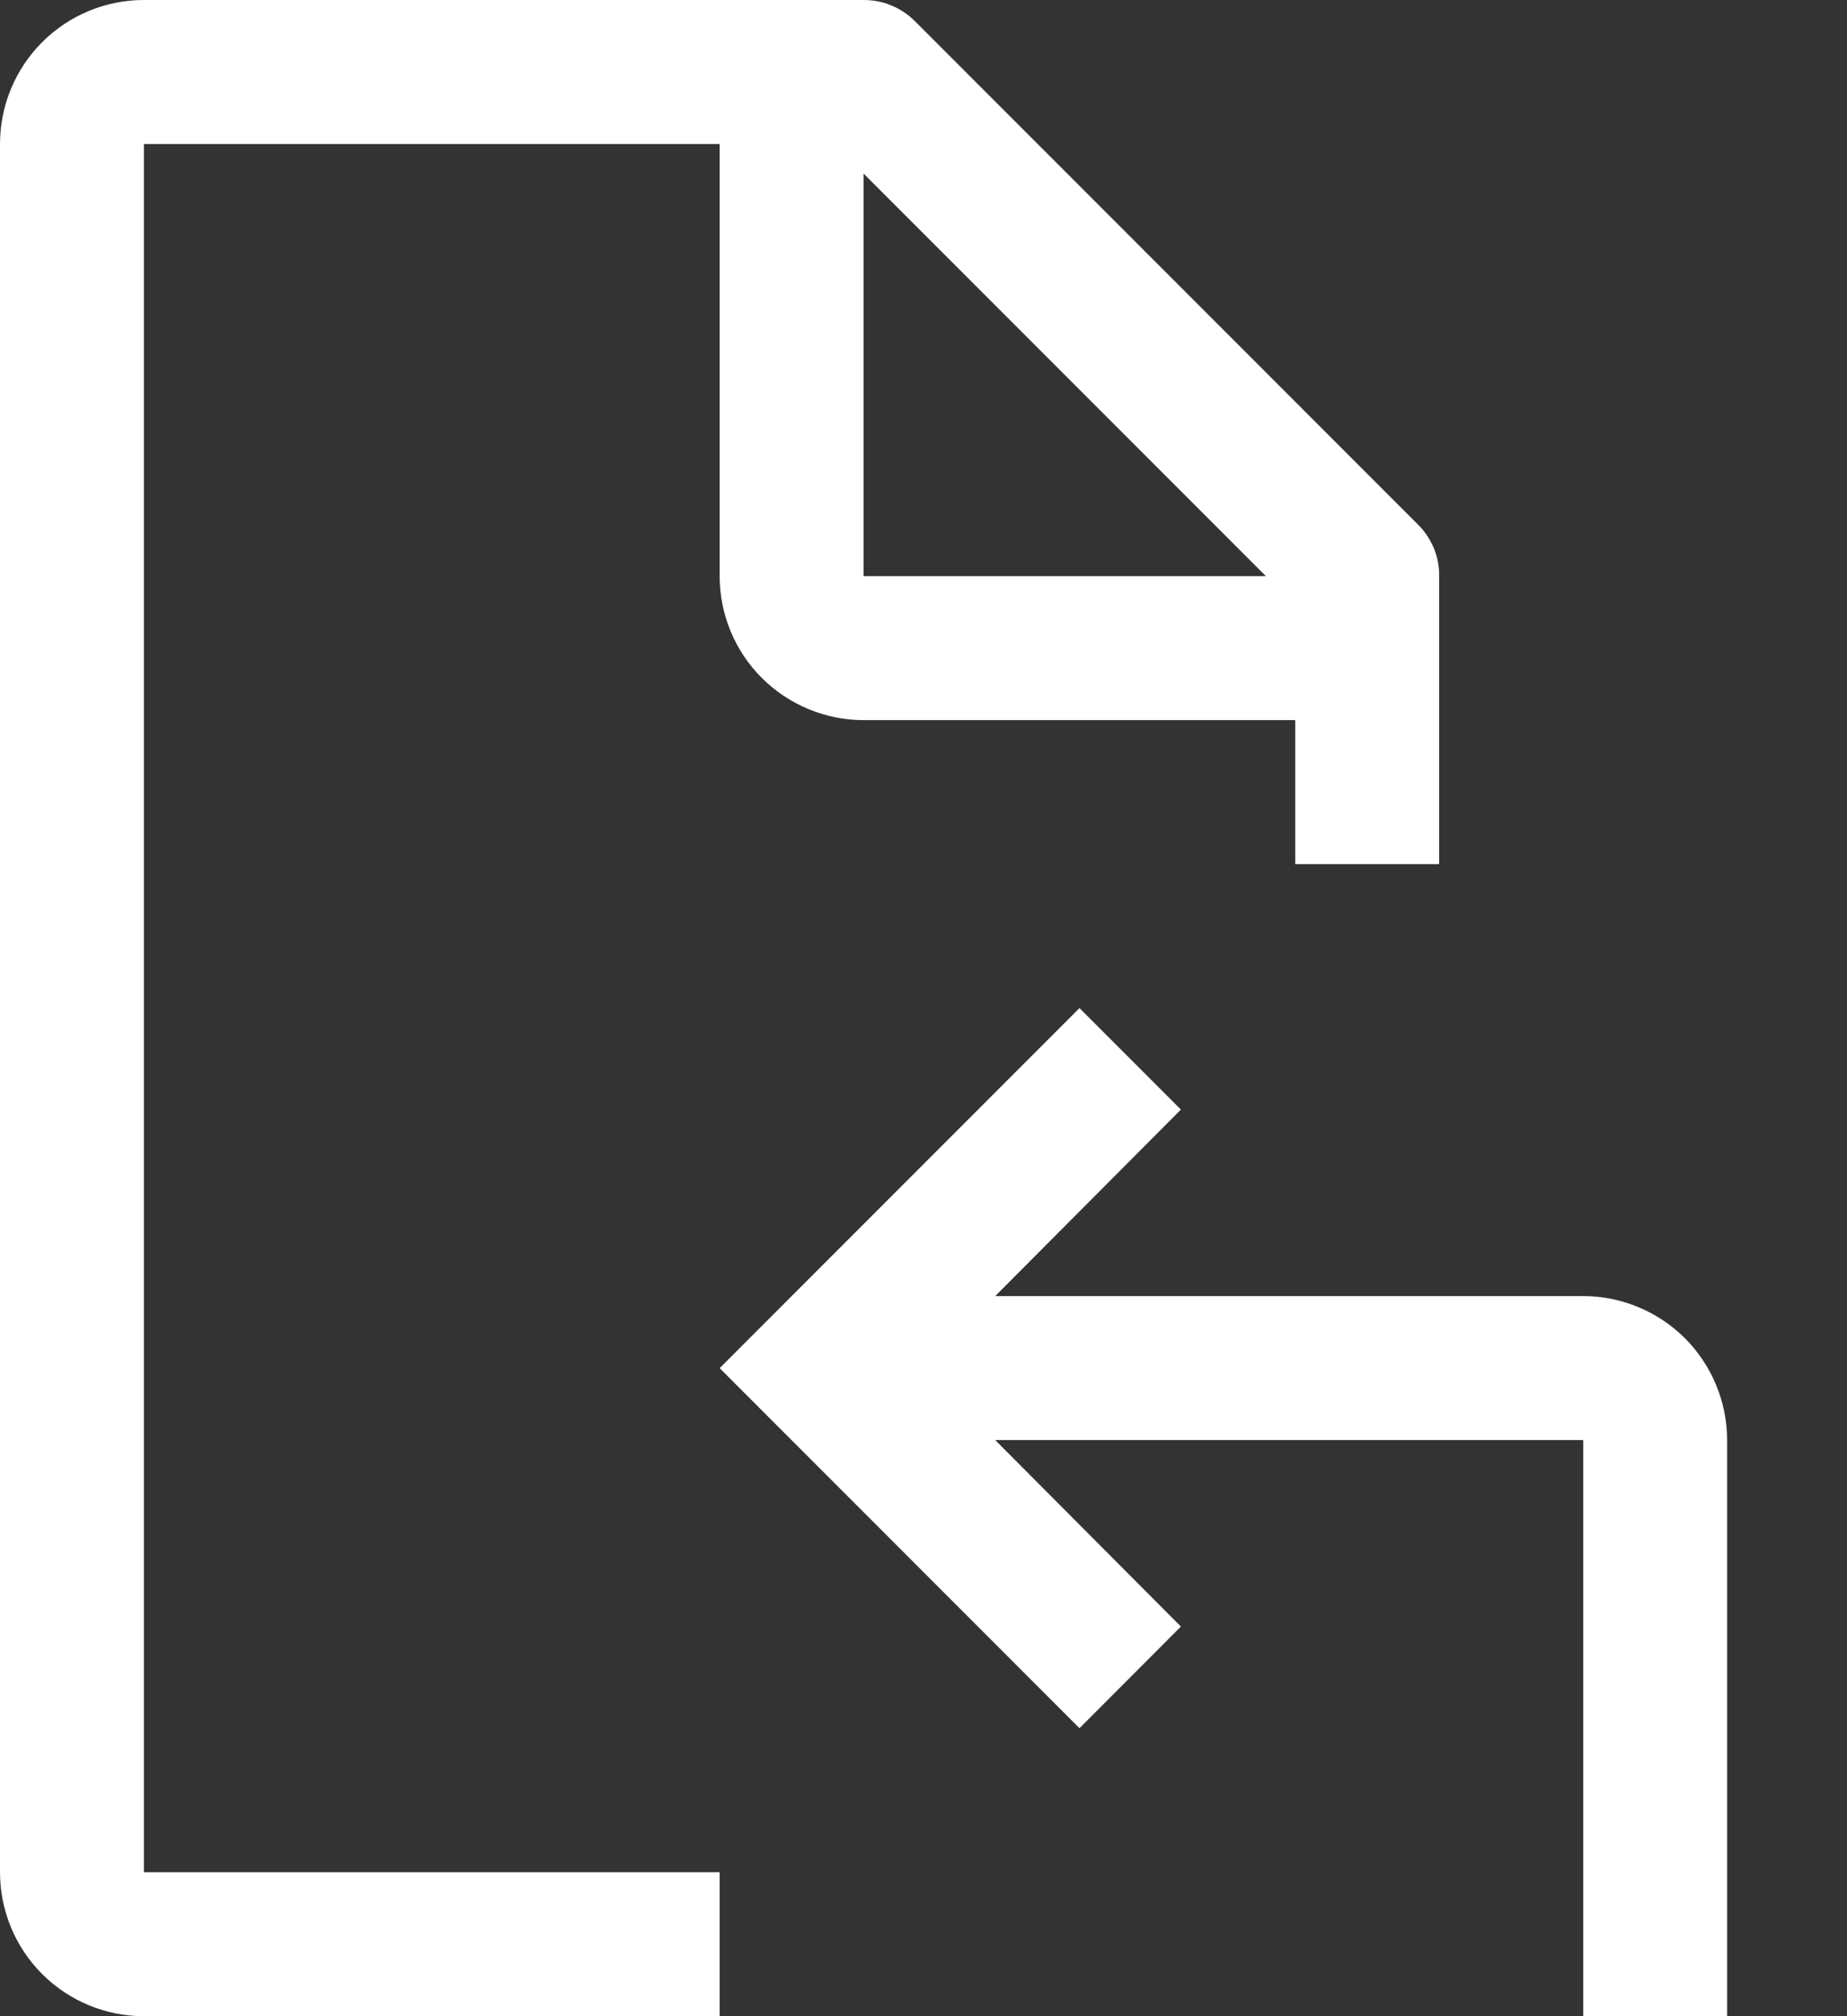 <svg width="11" height="12" viewBox="0 0 11 12" fill="none" xmlns="http://www.w3.org/2000/svg">
<rect x="0" y="0" width="11" height="12" fill="#333333" stroke="none"/>
<g id="Group 104">
<path id="Vector" d="M9.429 7.714H5.927L7.033 6.604L6.429 6L4.286 8.143L6.429 10.286L7.033 9.681L5.927 8.571H9.429V12H10.286V8.571C10.286 8.344 10.195 8.126 10.035 7.965C9.874 7.805 9.656 7.714 9.429 7.714Z" fill="white"/>
<path id="Vector_2" d="M8.447 3.124L5.447 0.124C5.407 0.085 5.36 0.053 5.307 0.032C5.255 0.01 5.199 -0 5.143 7.16326e-06H0.857C0.63 7.16326e-06 0.412 0.09 0.251 0.251C0.09 0.412 0 0.63 0 0.857V11.143C0 11.37 0.09 11.588 0.251 11.749C0.412 11.91 0.63 12 0.857 12H4.286V11.143H0.857V0.857H4.286V3.429C4.286 3.656 4.376 3.874 4.537 4.035C4.698 4.195 4.916 4.286 5.143 4.286H7.714V5.143H8.571V3.429C8.572 3.372 8.561 3.316 8.54 3.264C8.518 3.212 8.487 3.164 8.447 3.124ZM5.143 1.033L7.539 3.429H5.143V1.033Z" fill="white"/>
</g>
</svg>
